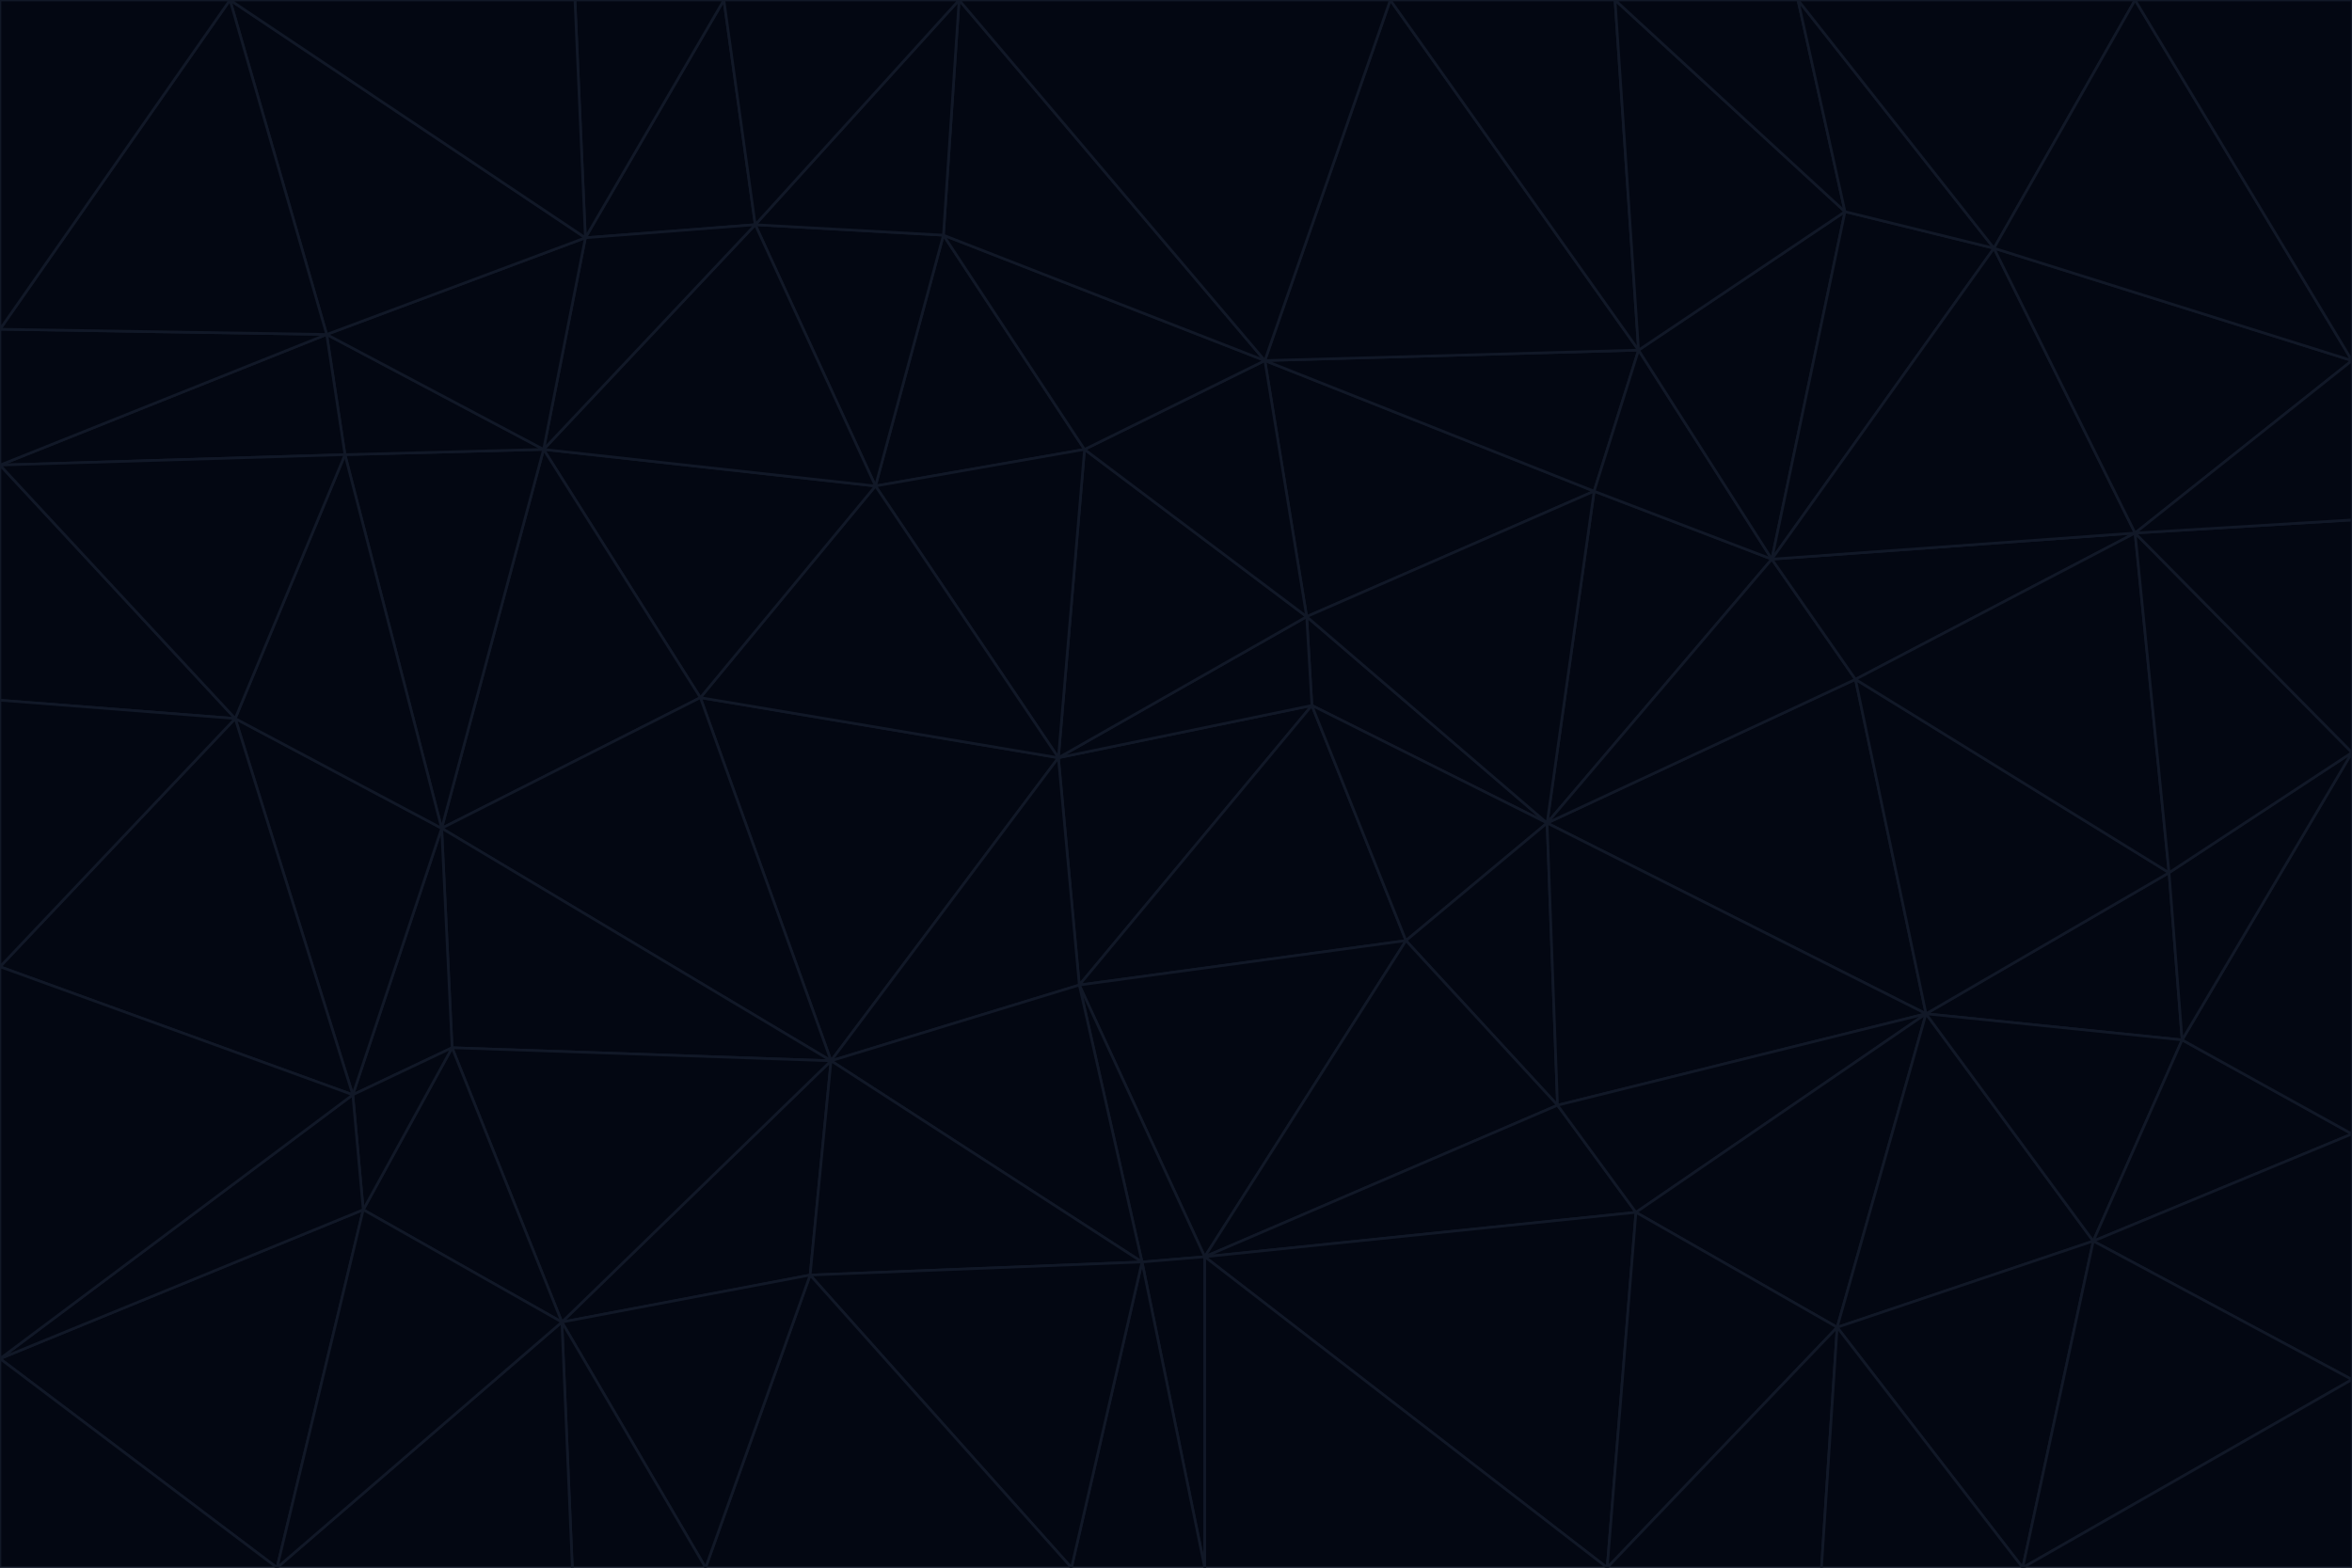 <svg id="visual" viewBox="0 0 900 600" width="900" height="600" xmlns="http://www.w3.org/2000/svg" xmlns:xlink="http://www.w3.org/1999/xlink" version="1.1"><g stroke-width="1" stroke-linejoin="bevel"><path d="M405 290L413 377L502 270Z" fill="#030712" stroke="#111827"></path><path d="M413 377L538 360L502 270Z" fill="#030712" stroke="#111827"></path><path d="M592 315L500 236L502 270Z" fill="#030712" stroke="#111827"></path><path d="M502 270L500 236L405 290Z" fill="#030712" stroke="#111827"></path><path d="M538 360L592 315L502 270Z" fill="#030712" stroke="#111827"></path><path d="M413 377L461 481L538 360Z" fill="#030712" stroke="#111827"></path><path d="M538 360L596 423L592 315Z" fill="#030712" stroke="#111827"></path><path d="M413 377L437 483L461 481Z" fill="#030712" stroke="#111827"></path><path d="M461 481L596 423L538 360Z" fill="#030712" stroke="#111827"></path><path d="M500 236L415 172L405 290Z" fill="#030712" stroke="#111827"></path><path d="M268 267L318 406L405 290Z" fill="#030712" stroke="#111827"></path><path d="M405 290L318 406L413 377Z" fill="#030712" stroke="#111827"></path><path d="M413 377L318 406L437 483Z" fill="#030712" stroke="#111827"></path><path d="M610 188L484 138L500 236Z" fill="#030712" stroke="#111827"></path><path d="M500 236L484 138L415 172Z" fill="#030712" stroke="#111827"></path><path d="M361 90L335 186L415 172Z" fill="#030712" stroke="#111827"></path><path d="M415 172L335 186L405 290Z" fill="#030712" stroke="#111827"></path><path d="M678 214L610 188L592 315Z" fill="#030712" stroke="#111827"></path><path d="M592 315L610 188L500 236Z" fill="#030712" stroke="#111827"></path><path d="M335 186L268 267L405 290Z" fill="#030712" stroke="#111827"></path><path d="M461 481L626 464L596 423Z" fill="#030712" stroke="#111827"></path><path d="M737 388L710 260L592 315Z" fill="#030712" stroke="#111827"></path><path d="M215 506L310 488L318 406Z" fill="#030712" stroke="#111827"></path><path d="M318 406L310 488L437 483Z" fill="#030712" stroke="#111827"></path><path d="M710 260L678 214L592 315Z" fill="#030712" stroke="#111827"></path><path d="M610 188L627 134L484 138Z" fill="#030712" stroke="#111827"></path><path d="M678 214L627 134L610 188Z" fill="#030712" stroke="#111827"></path><path d="M737 388L592 315L596 423Z" fill="#030712" stroke="#111827"></path><path d="M678 214L706 81L627 134Z" fill="#030712" stroke="#111827"></path><path d="M484 138L361 90L415 172Z" fill="#030712" stroke="#111827"></path><path d="M335 186L208 172L268 267Z" fill="#030712" stroke="#111827"></path><path d="M367 0L361 90L484 138Z" fill="#030712" stroke="#111827"></path><path d="M437 483L461 600L461 481Z" fill="#030712" stroke="#111827"></path><path d="M461 481L615 600L626 464Z" fill="#030712" stroke="#111827"></path><path d="M410 600L461 600L437 483Z" fill="#030712" stroke="#111827"></path><path d="M310 488L410 600L437 483Z" fill="#030712" stroke="#111827"></path><path d="M626 464L737 388L596 423Z" fill="#030712" stroke="#111827"></path><path d="M703 508L737 388L626 464Z" fill="#030712" stroke="#111827"></path><path d="M208 172L169 317L268 267Z" fill="#030712" stroke="#111827"></path><path d="M268 267L169 317L318 406Z" fill="#030712" stroke="#111827"></path><path d="M361 90L289 86L335 186Z" fill="#030712" stroke="#111827"></path><path d="M615 600L703 508L626 464Z" fill="#030712" stroke="#111827"></path><path d="M169 317L173 401L318 406Z" fill="#030712" stroke="#111827"></path><path d="M310 488L270 600L410 600Z" fill="#030712" stroke="#111827"></path><path d="M289 86L208 172L335 186Z" fill="#030712" stroke="#111827"></path><path d="M173 401L215 506L318 406Z" fill="#030712" stroke="#111827"></path><path d="M461 600L615 600L461 481Z" fill="#030712" stroke="#111827"></path><path d="M215 506L270 600L310 488Z" fill="#030712" stroke="#111827"></path><path d="M627 134L532 0L484 138Z" fill="#030712" stroke="#111827"></path><path d="M361 90L367 0L289 86Z" fill="#030712" stroke="#111827"></path><path d="M277 0L224 91L289 86Z" fill="#030712" stroke="#111827"></path><path d="M289 86L224 91L208 172Z" fill="#030712" stroke="#111827"></path><path d="M208 172L132 174L169 317Z" fill="#030712" stroke="#111827"></path><path d="M173 401L139 463L215 506Z" fill="#030712" stroke="#111827"></path><path d="M215 506L219 600L270 600Z" fill="#030712" stroke="#111827"></path><path d="M169 317L135 419L173 401Z" fill="#030712" stroke="#111827"></path><path d="M90 275L135 419L169 317Z" fill="#030712" stroke="#111827"></path><path d="M532 0L367 0L484 138Z" fill="#030712" stroke="#111827"></path><path d="M763 95L706 81L678 214Z" fill="#030712" stroke="#111827"></path><path d="M627 134L618 0L532 0Z" fill="#030712" stroke="#111827"></path><path d="M817 204L678 214L710 260Z" fill="#030712" stroke="#111827"></path><path d="M135 419L139 463L173 401Z" fill="#030712" stroke="#111827"></path><path d="M615 600L697 600L703 508Z" fill="#030712" stroke="#111827"></path><path d="M835 398L830 334L737 388Z" fill="#030712" stroke="#111827"></path><path d="M706 81L618 0L627 134Z" fill="#030712" stroke="#111827"></path><path d="M106 600L219 600L215 506Z" fill="#030712" stroke="#111827"></path><path d="M125 128L132 174L208 172Z" fill="#030712" stroke="#111827"></path><path d="M801 475L737 388L703 508Z" fill="#030712" stroke="#111827"></path><path d="M737 388L830 334L710 260Z" fill="#030712" stroke="#111827"></path><path d="M774 600L801 475L703 508Z" fill="#030712" stroke="#111827"></path><path d="M830 334L817 204L710 260Z" fill="#030712" stroke="#111827"></path><path d="M132 174L90 275L169 317Z" fill="#030712" stroke="#111827"></path><path d="M0 520L106 600L139 463Z" fill="#030712" stroke="#111827"></path><path d="M367 0L277 0L289 86Z" fill="#030712" stroke="#111827"></path><path d="M224 91L125 128L208 172Z" fill="#030712" stroke="#111827"></path><path d="M801 475L835 398L737 388Z" fill="#030712" stroke="#111827"></path><path d="M817 204L763 95L678 214Z" fill="#030712" stroke="#111827"></path><path d="M706 81L688 0L618 0Z" fill="#030712" stroke="#111827"></path><path d="M88 0L125 128L224 91Z" fill="#030712" stroke="#111827"></path><path d="M0 178L0 268L90 275Z" fill="#030712" stroke="#111827"></path><path d="M763 95L688 0L706 81Z" fill="#030712" stroke="#111827"></path><path d="M277 0L220 0L224 91Z" fill="#030712" stroke="#111827"></path><path d="M697 600L774 600L703 508Z" fill="#030712" stroke="#111827"></path><path d="M801 475L900 434L835 398Z" fill="#030712" stroke="#111827"></path><path d="M900 434L900 288L835 398Z" fill="#030712" stroke="#111827"></path><path d="M835 398L900 288L830 334Z" fill="#030712" stroke="#111827"></path><path d="M830 334L900 288L817 204Z" fill="#030712" stroke="#111827"></path><path d="M817 204L900 138L763 95Z" fill="#030712" stroke="#111827"></path><path d="M0 520L139 463L135 419Z" fill="#030712" stroke="#111827"></path><path d="M139 463L106 600L215 506Z" fill="#030712" stroke="#111827"></path><path d="M900 528L900 434L801 475Z" fill="#030712" stroke="#111827"></path><path d="M900 288L900 199L817 204Z" fill="#030712" stroke="#111827"></path><path d="M763 95L817 0L688 0Z" fill="#030712" stroke="#111827"></path><path d="M90 275L0 370L135 419Z" fill="#030712" stroke="#111827"></path><path d="M0 268L0 370L90 275Z" fill="#030712" stroke="#111827"></path><path d="M0 178L132 174L125 128Z" fill="#030712" stroke="#111827"></path><path d="M0 178L90 275L132 174Z" fill="#030712" stroke="#111827"></path><path d="M900 199L900 138L817 204Z" fill="#030712" stroke="#111827"></path><path d="M774 600L900 528L801 475Z" fill="#030712" stroke="#111827"></path><path d="M900 138L817 0L763 95Z" fill="#030712" stroke="#111827"></path><path d="M0 126L0 178L125 128Z" fill="#030712" stroke="#111827"></path><path d="M220 0L88 0L224 91Z" fill="#030712" stroke="#111827"></path><path d="M0 370L0 520L135 419Z" fill="#030712" stroke="#111827"></path><path d="M88 0L0 126L125 128Z" fill="#030712" stroke="#111827"></path><path d="M774 600L900 600L900 528Z" fill="#030712" stroke="#111827"></path><path d="M0 520L0 600L106 600Z" fill="#030712" stroke="#111827"></path><path d="M900 138L900 0L817 0Z" fill="#030712" stroke="#111827"></path><path d="M88 0L0 0L0 126Z" fill="#030712" stroke="#111827"></path></g></svg>